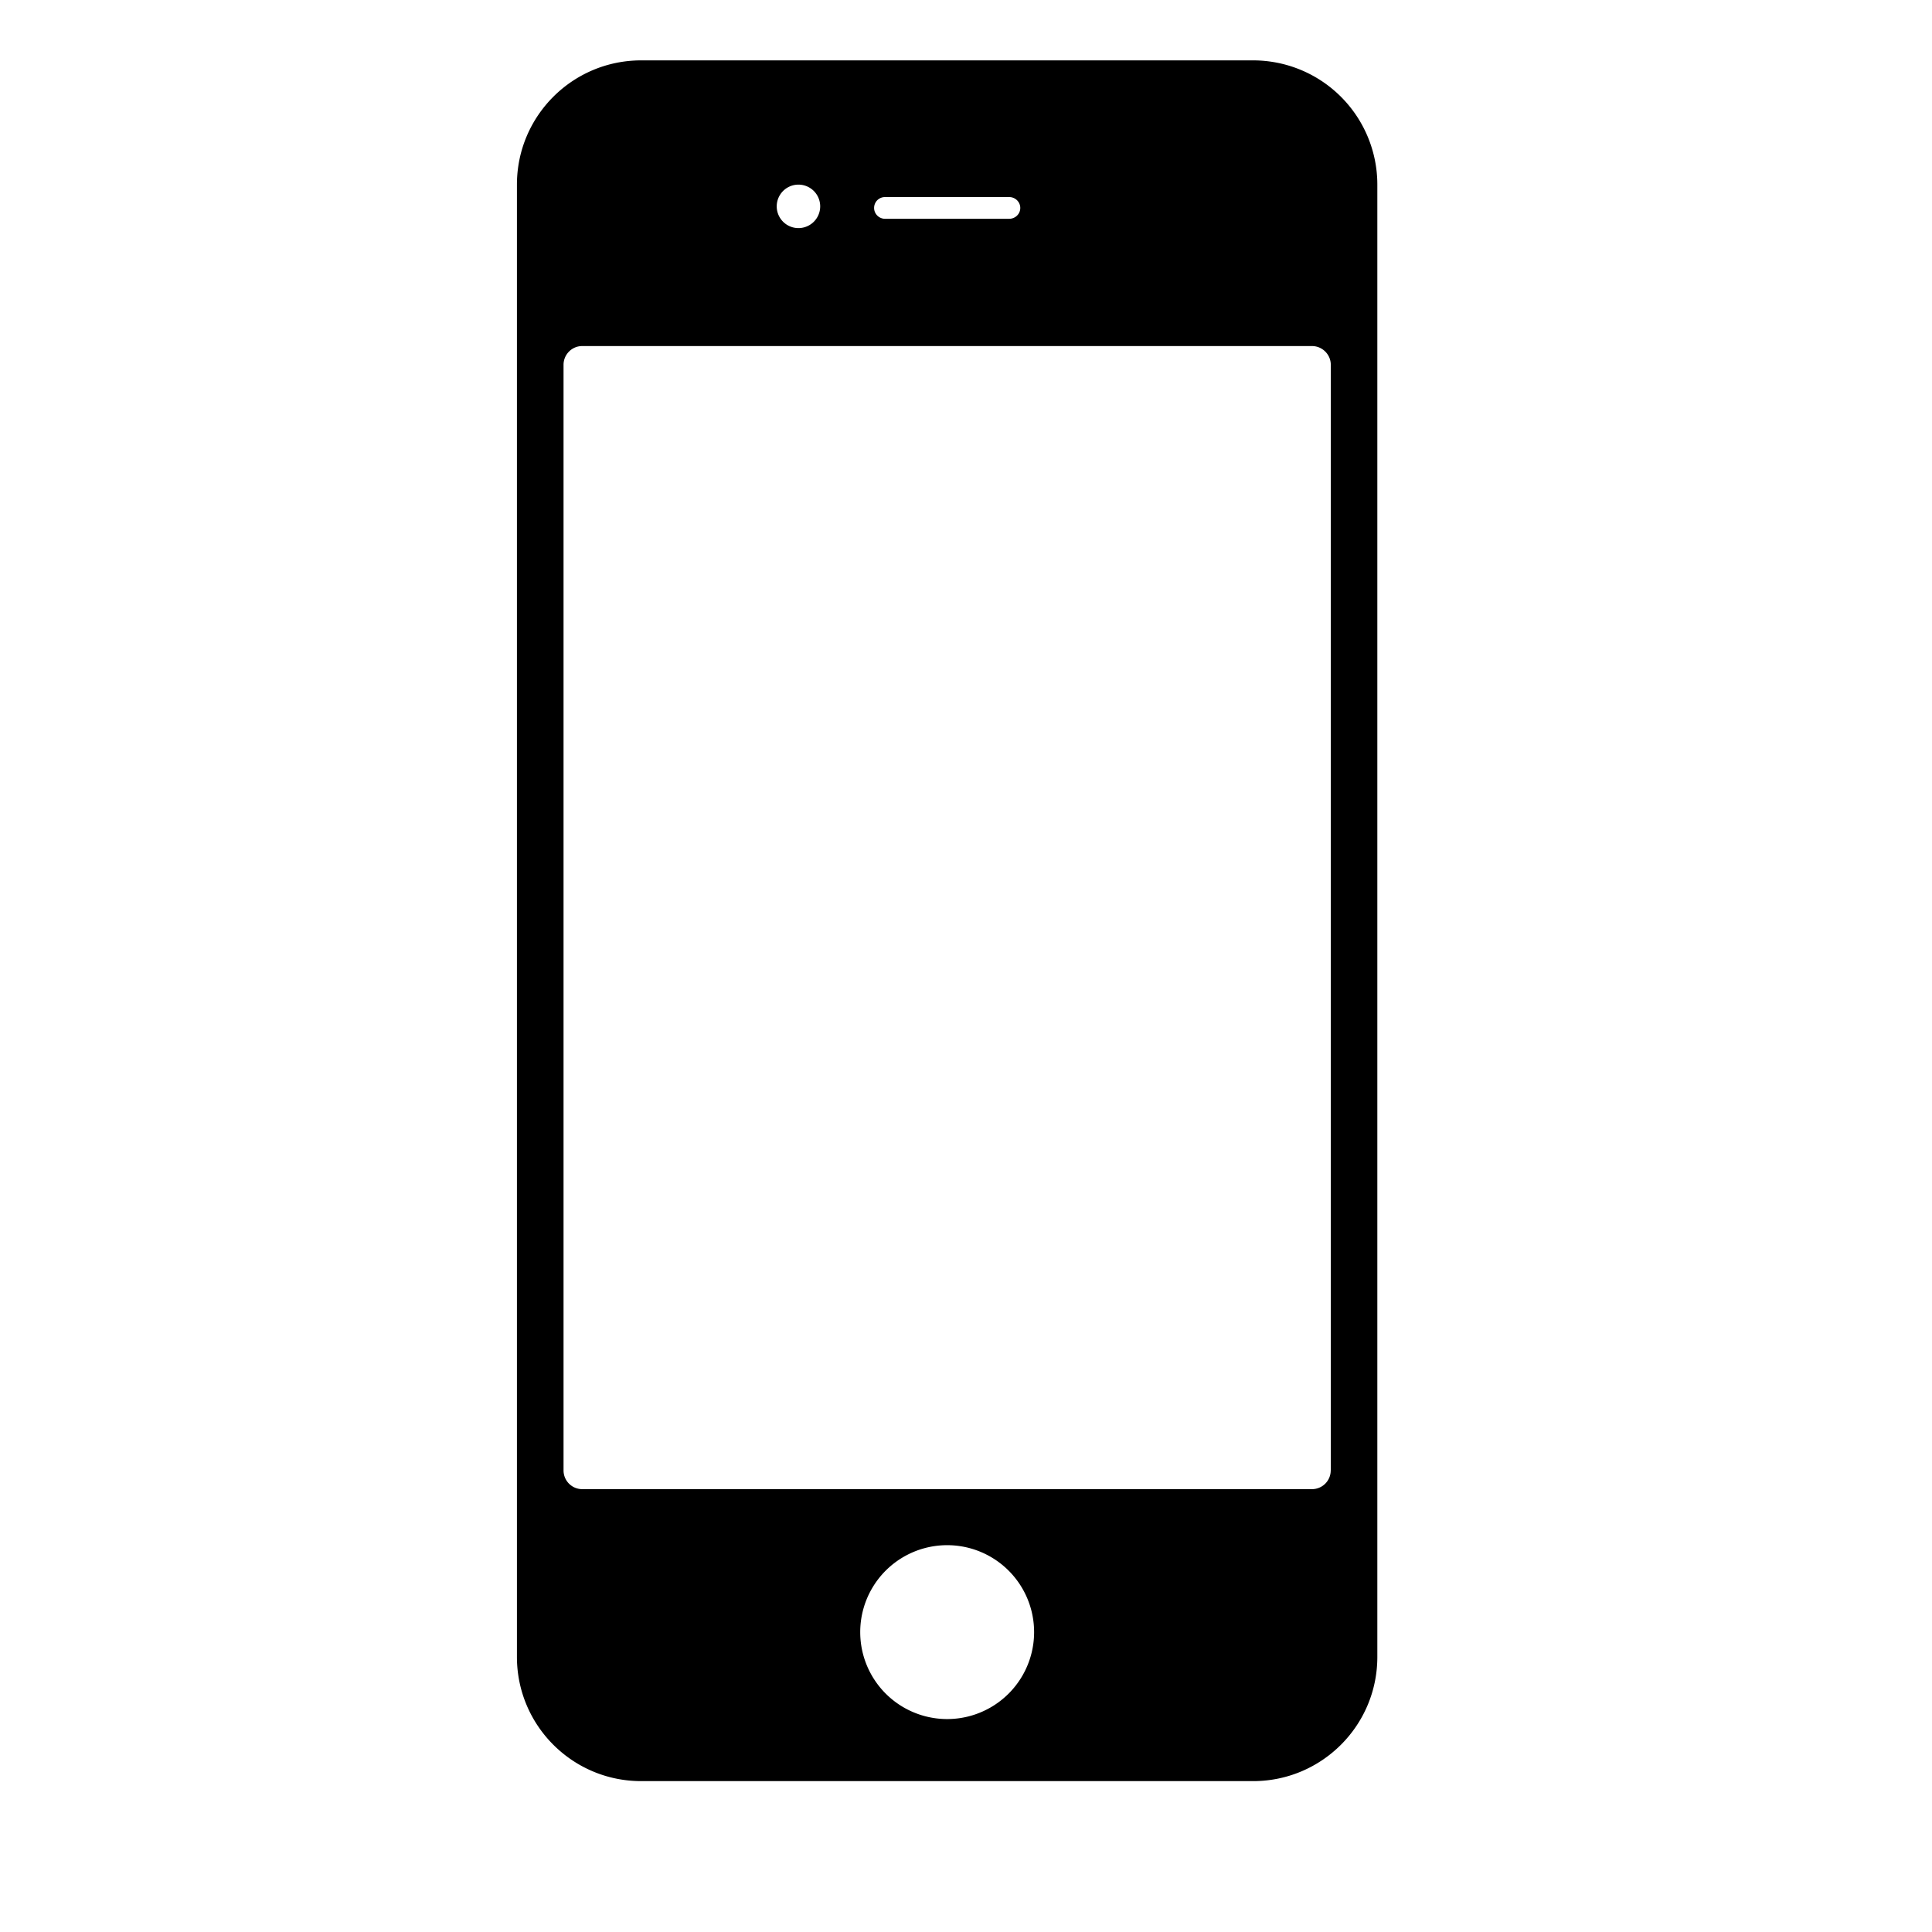 <svg xmlns="http://www.w3.org/2000/svg" width="128" height="128" viewBox="0 0 32 32"><path fill="#000000" d="M20.755 1H10.62c-1.136 0-2.058.92-2.058 2.058v24.385c0 1.136.92 2.058 2.058 2.058h10.135c1.136 0 2.058-.92 2.058-2.057V3.058A2.058 2.058 0 0 0 20.755 1zM14.66 3.264h2.056c.1 0 .183.08.183.18c0 .1-.083.18-.184.18H14.66c-.1 0-.182-.08-.182-.18c0-.1.08-.18.18-.18zm-1.435-.206a.36.36 0 1 1 0 .72a.36.36 0 0 1 0-.72zm2.463 25.415a1.44 1.44 0 1 1 0-2.88a1.44 1.44 0 0 1 0 2.88zm6.353-4.118a.31.31 0 0 1-.308.31H9.642a.31.31 0 0 1-.308-.31V6.042c0-.17.138-.31.308-.31h12.09c.17 0 .31.14.31.31v18.313z"/></svg>